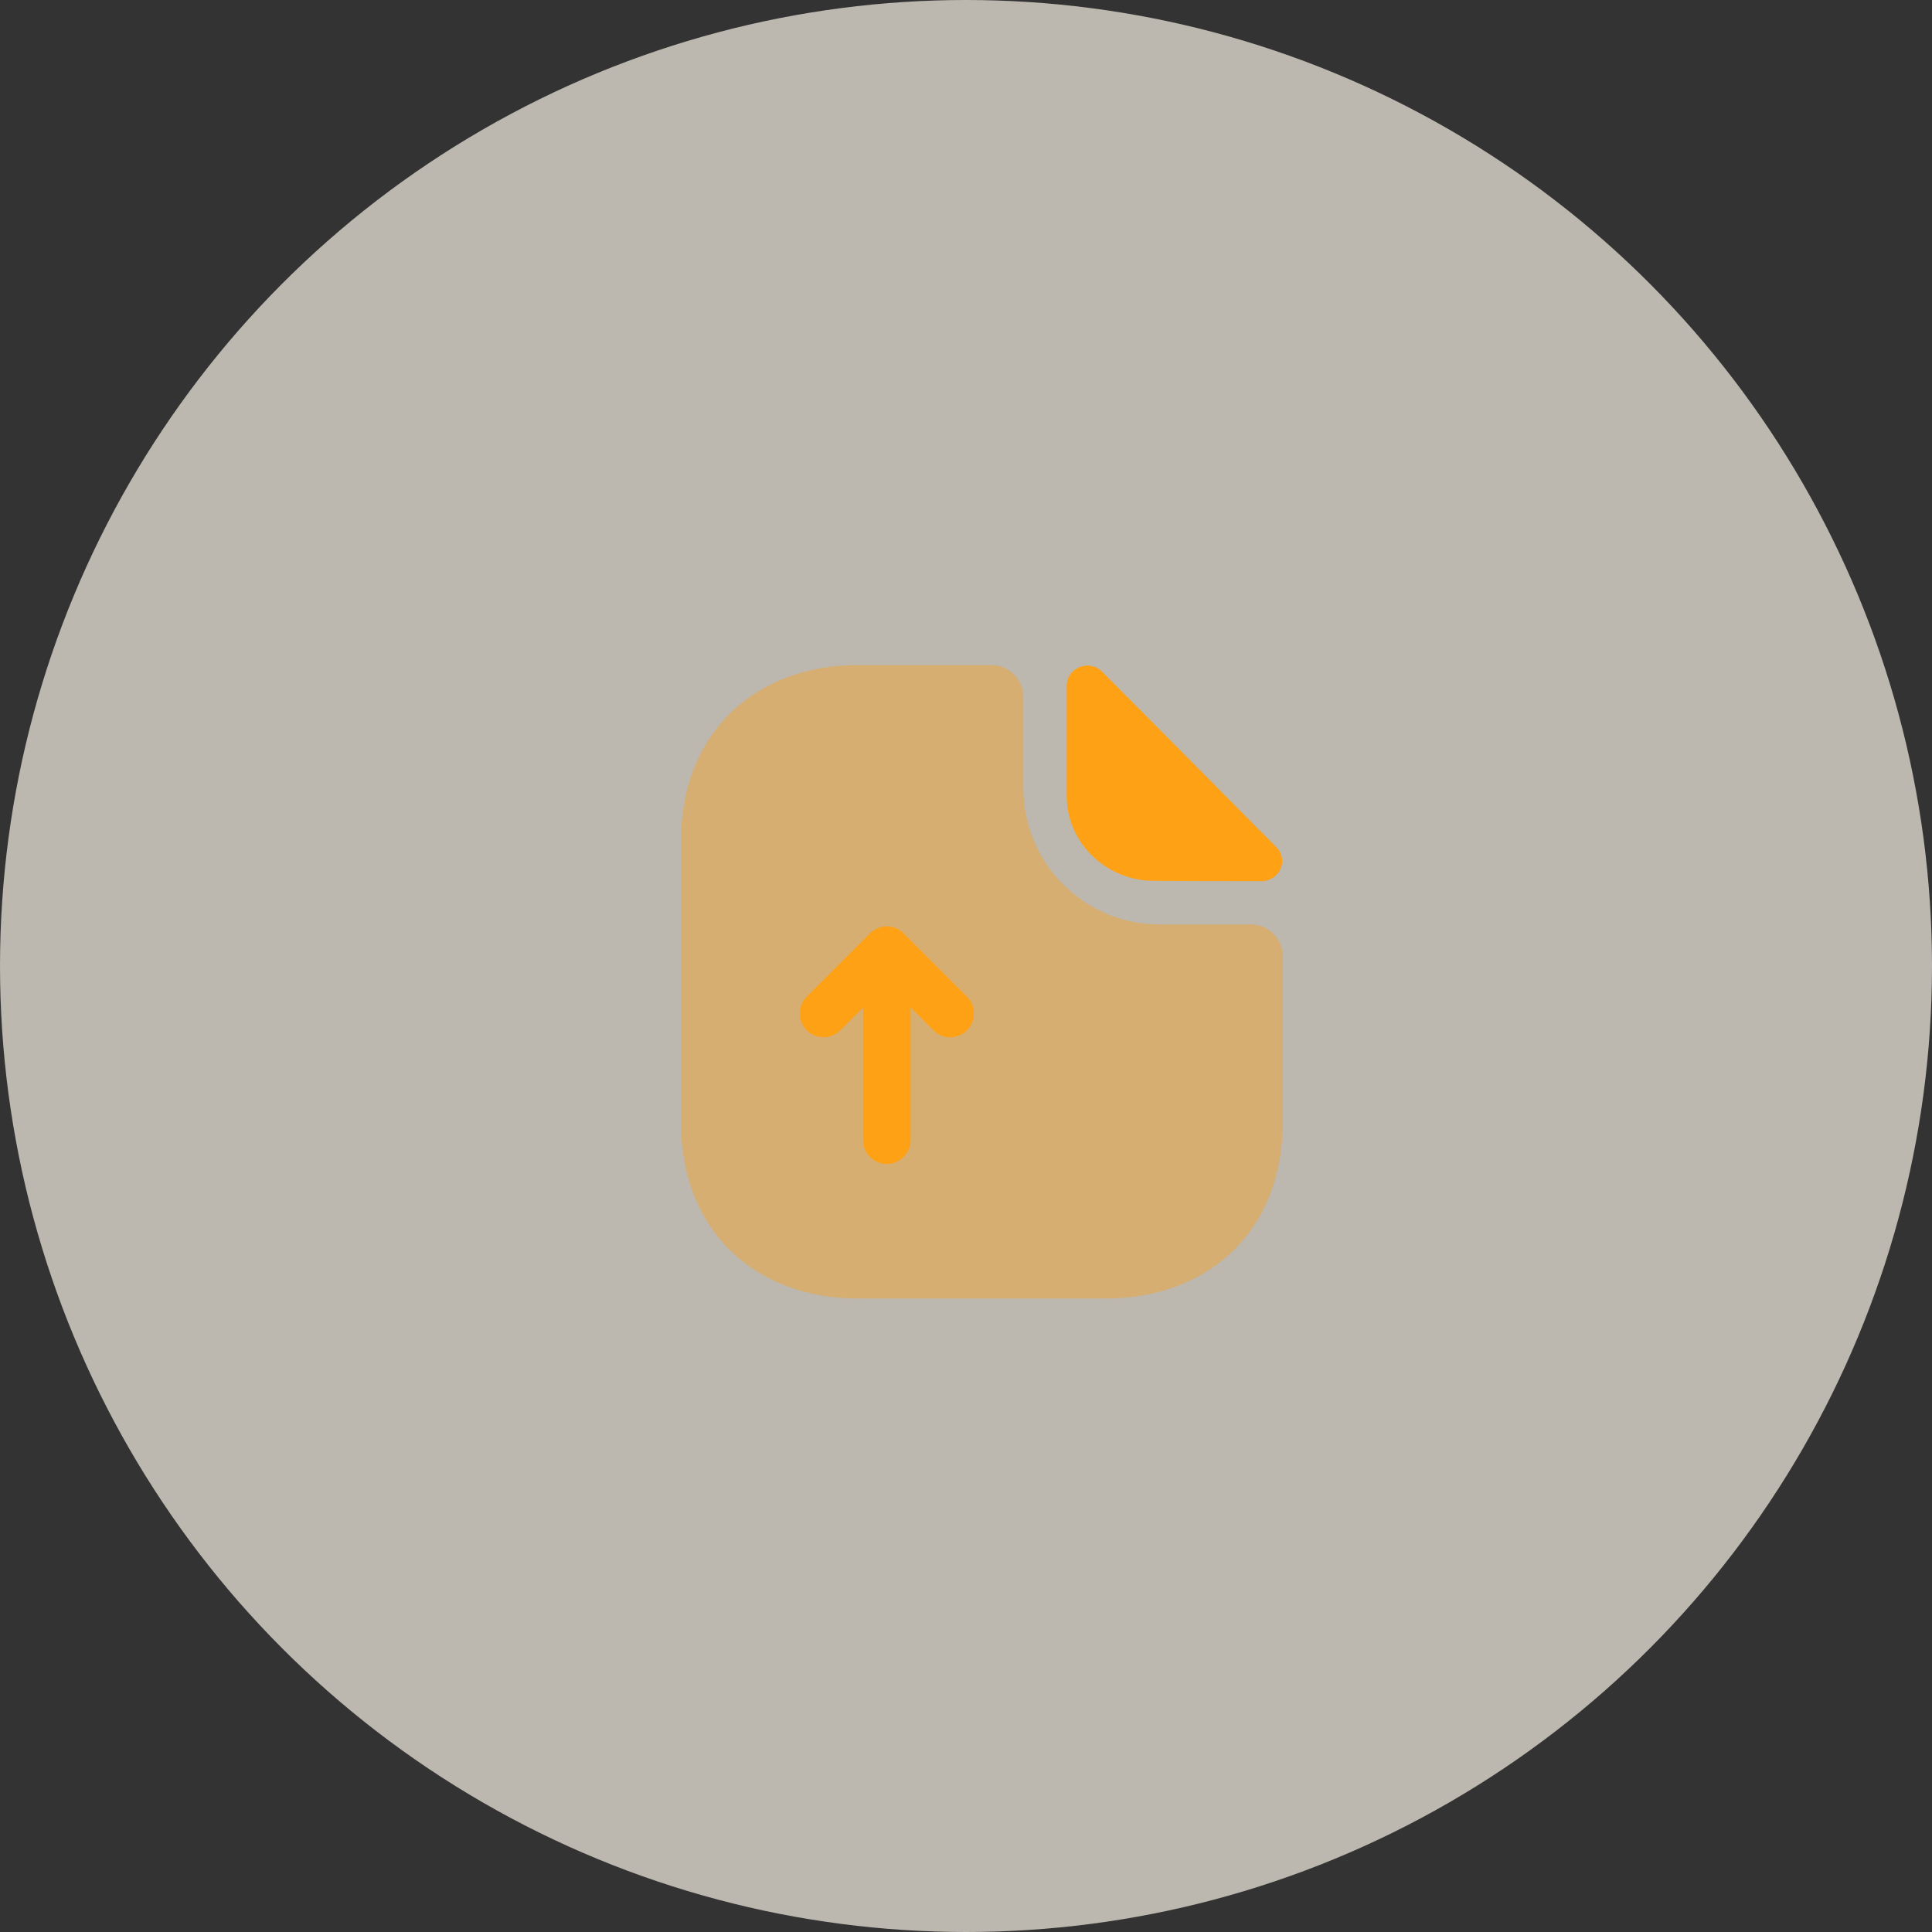 <svg width="51" height="51" viewBox="0 0 51 51" fill="none" xmlns="http://www.w3.org/2000/svg">
<rect x="0" y="0" width="51" height="51" fill="#333333" stroke="none"/>
<circle opacity="0.67" cx="25.5" cy="25.5" r="25.5" fill="#FFF7EB"/>
<path opacity="0.4" d="M33.025 24.404H30.608C28.627 24.404 27.014 22.79 27.014 20.809V18.393C27.014 17.933 26.637 17.557 26.177 17.557H22.633C20.057 17.557 17.976 19.229 17.976 22.213V29.621C17.976 32.606 20.057 34.278 22.633 34.278H29.204C31.779 34.278 33.861 32.606 33.861 29.621V25.24C33.861 24.78 33.485 24.404 33.025 24.404Z" fill="#FFA114"/>
<path d="M29.095 17.733C28.752 17.39 28.159 17.625 28.159 18.101V21.019C28.159 22.24 29.195 23.251 30.458 23.251C31.252 23.26 32.356 23.26 33.3 23.26C33.777 23.26 34.028 22.7 33.693 22.365C32.489 21.153 30.332 18.971 29.095 17.733Z" fill="#FFA114"/>
<path d="M25.525 26.311L23.853 24.639C23.845 24.631 23.836 24.631 23.836 24.622C23.786 24.572 23.719 24.53 23.652 24.497C23.644 24.497 23.644 24.497 23.636 24.497C23.569 24.472 23.502 24.463 23.435 24.455C23.41 24.455 23.393 24.455 23.368 24.455C23.318 24.455 23.259 24.472 23.209 24.488C23.184 24.497 23.167 24.505 23.151 24.514C23.084 24.547 23.017 24.581 22.967 24.639L21.295 26.311C21.052 26.554 21.052 26.955 21.295 27.197C21.537 27.44 21.938 27.44 22.181 27.197L22.783 26.595V30.099C22.783 30.441 23.067 30.726 23.41 30.726C23.753 30.726 24.037 30.441 24.037 30.099V26.595L24.639 27.197C24.764 27.323 24.923 27.381 25.082 27.381C25.241 27.381 25.4 27.323 25.525 27.197C25.768 26.955 25.768 26.554 25.525 26.311Z" fill="#FFA114"/>
</svg>

